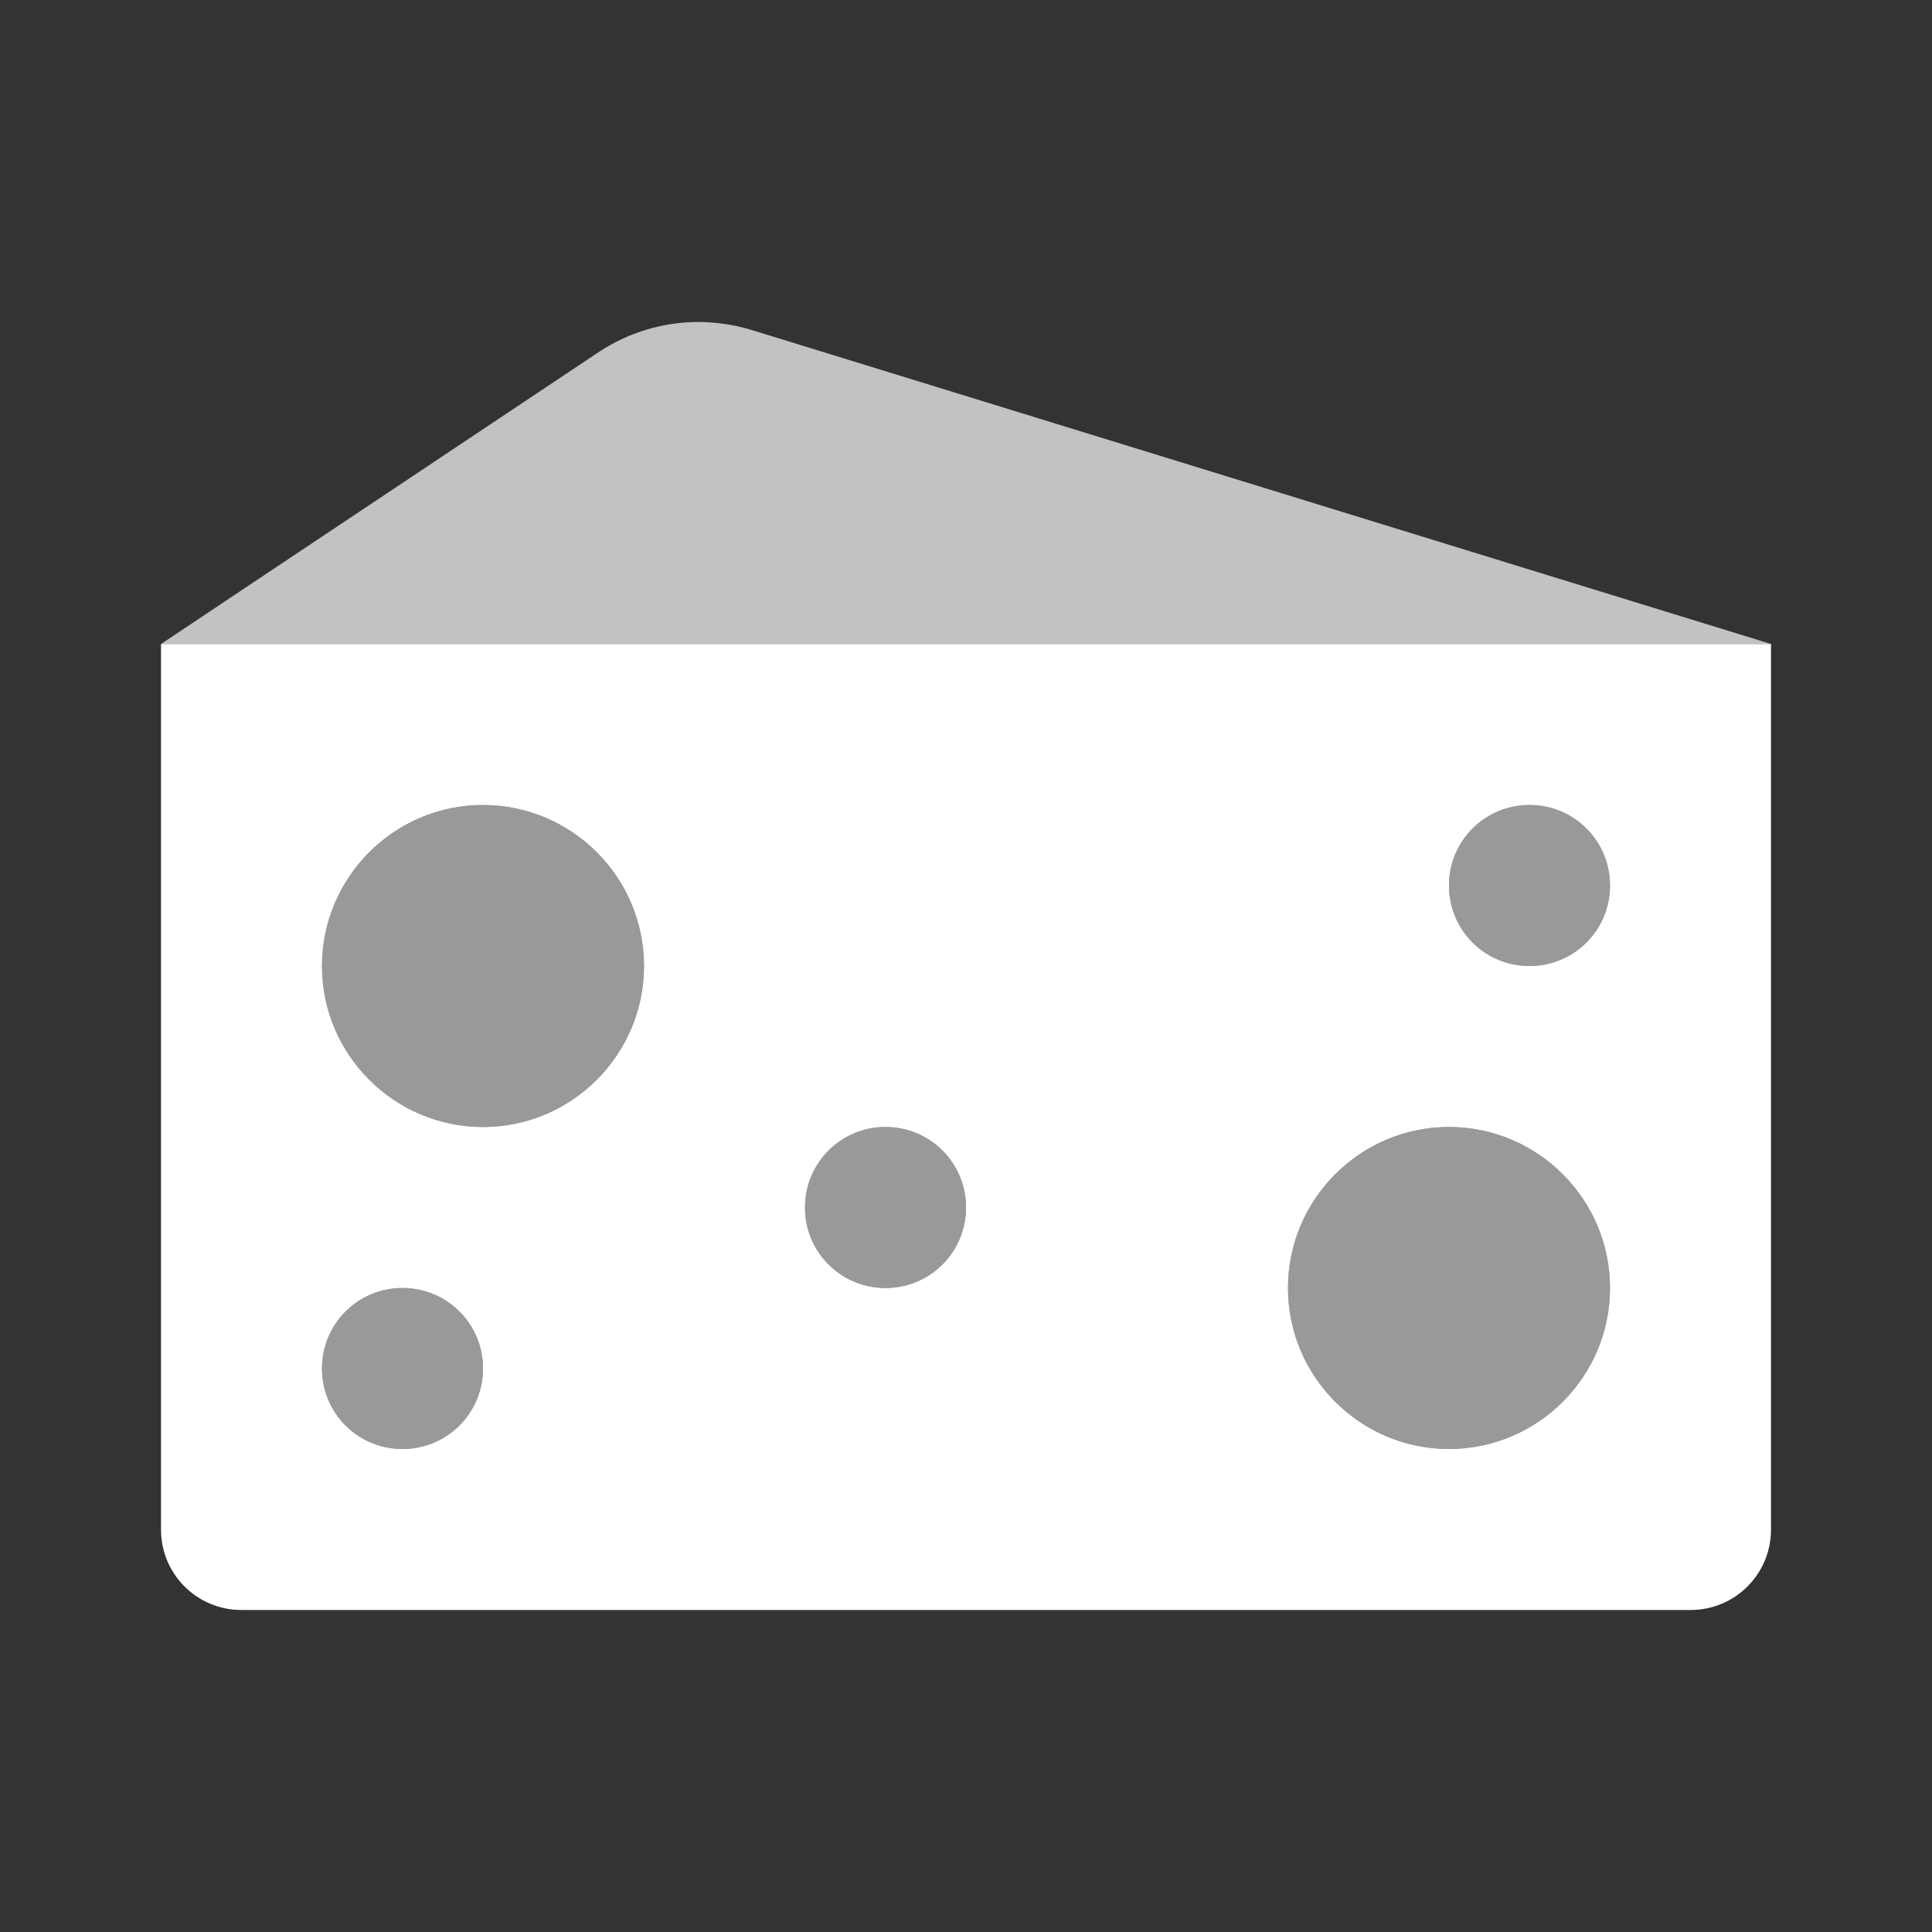 <?xml version="1.0" encoding="UTF-8"?>
<svg xmlns="http://www.w3.org/2000/svg" xmlns:xlink="http://www.w3.org/1999/xlink" width="12" height="12" viewBox="0 0 12 12" version="1.1">
<rect x="0" y="0" width="12" height="12" fill="#333333" stroke="none"/>
<defs>
<filter id="alpha" filterUnits="objectBoundingBox" x="0%" y="0%" width="100%" height="100%">
  <feColorMatrix type="matrix" in="SourceGraphic" values="0 0 0 0 1 0 0 0 0 1 0 0 0 0 1 0 0 0 1 0"/>
</filter>
<mask id="mask0">
  <g filter="url(#alpha)">
<rect x="0" y="0" width="12" height="12" style="fill:rgb(0%,0%,0%);fill-opacity:0.7;stroke:none;"/>
  </g>
</mask>
<clipPath id="clip1">
  <rect x="0" y="0" width="12" height="12"/>
</clipPath>
<g id="surface5" clip-path="url(#clip1)">
<path style=" stroke:none;fill-rule:nonzero;fill:rgb(100%,100%,100%);fill-opacity:1;" d="M 4.336 2 C 4.445 2 4.555 2.016 4.66 2.047 L 11 4 L 1 4 L 3.723 2.184 C 3.902 2.066 4.117 2 4.336 2 Z M 4.336 2 "/>
</g>
<mask id="mask1">
  <g filter="url(#alpha)">
<rect x="0" y="0" width="12" height="12" style="fill:rgb(0%,0%,0%);fill-opacity:0.5;stroke:none;"/>
  </g>
</mask>
<clipPath id="clip2">
  <rect x="0" y="0" width="12" height="12"/>
</clipPath>
<g id="surface8" clip-path="url(#clip2)">
<path style=" stroke:none;fill-rule:evenodd;fill:rgb(100%,100%,100%);fill-opacity:1;" d="M 4 6 C 4 6.551 3.551 7 3 7 C 2.449 7 2 6.551 2 6 C 2 5.449 2.449 5 3 5 C 3.551 5 4 5.449 4 6 Z M 10 5.5 C 10 5.777 9.777 6 9.5 6 C 9.223 6 9 5.777 9 5.5 C 9 5.223 9.223 5 9.5 5 C 9.777 5 10 5.223 10 5.5 Z M 2.5 9 C 2.777 9 3 8.777 3 8.5 C 3 8.223 2.777 8 2.5 8 C 2.223 8 2 8.223 2 8.5 C 2 8.777 2.223 9 2.5 9 Z M 6 7.5 C 6 7.777 5.777 8 5.5 8 C 5.223 8 5 7.777 5 7.5 C 5 7.223 5.223 7 5.5 7 C 5.777 7 6 7.223 6 7.5 Z M 9 9 C 9.551 9 10 8.551 10 8 C 10 7.449 9.551 7 9 7 C 8.449 7 8 7.449 8 8 C 8 8.551 8.449 9 9 9 Z M 9 9 "/>
</g>
</defs>
<g id="surface1">
<use xlink:href="#surface5" mask="url(#mask0)"/>
<path style=" stroke:none;fill-rule:evenodd;fill:rgb(100%,100%,100%);fill-opacity:1;" d="M 11 4 L 1 4 L 1 9.5 C 1 9.777 1.223 10 1.5 10 L 10.5 10 C 10.777 10 11 9.777 11 9.5 Z M 3 7 C 3.551 7 4 6.551 4 6 C 4 5.449 3.551 5 3 5 C 2.449 5 2 5.449 2 6 C 2 6.551 2.449 7 3 7 Z M 9.5 6 C 9.777 6 10 5.777 10 5.5 C 10 5.223 9.777 5 9.5 5 C 9.223 5 9 5.223 9 5.5 C 9 5.777 9.223 6 9.5 6 Z M 3 8.5 C 3 8.777 2.777 9 2.5 9 C 2.223 9 2 8.777 2 8.5 C 2 8.223 2.223 8 2.5 8 C 2.777 8 3 8.223 3 8.5 Z M 5.5 8 C 5.777 8 6 7.777 6 7.5 C 6 7.223 5.777 7 5.5 7 C 5.223 7 5 7.223 5 7.5 C 5 7.777 5.223 8 5.5 8 Z M 10 8 C 10 8.551 9.551 9 9 9 C 8.449 9 8 8.551 8 8 C 8 7.449 8.449 7 9 7 C 9.551 7 10 7.449 10 8 Z M 10 8 "/>
<use xlink:href="#surface8" mask="url(#mask1)"/>
</g>
</svg>
